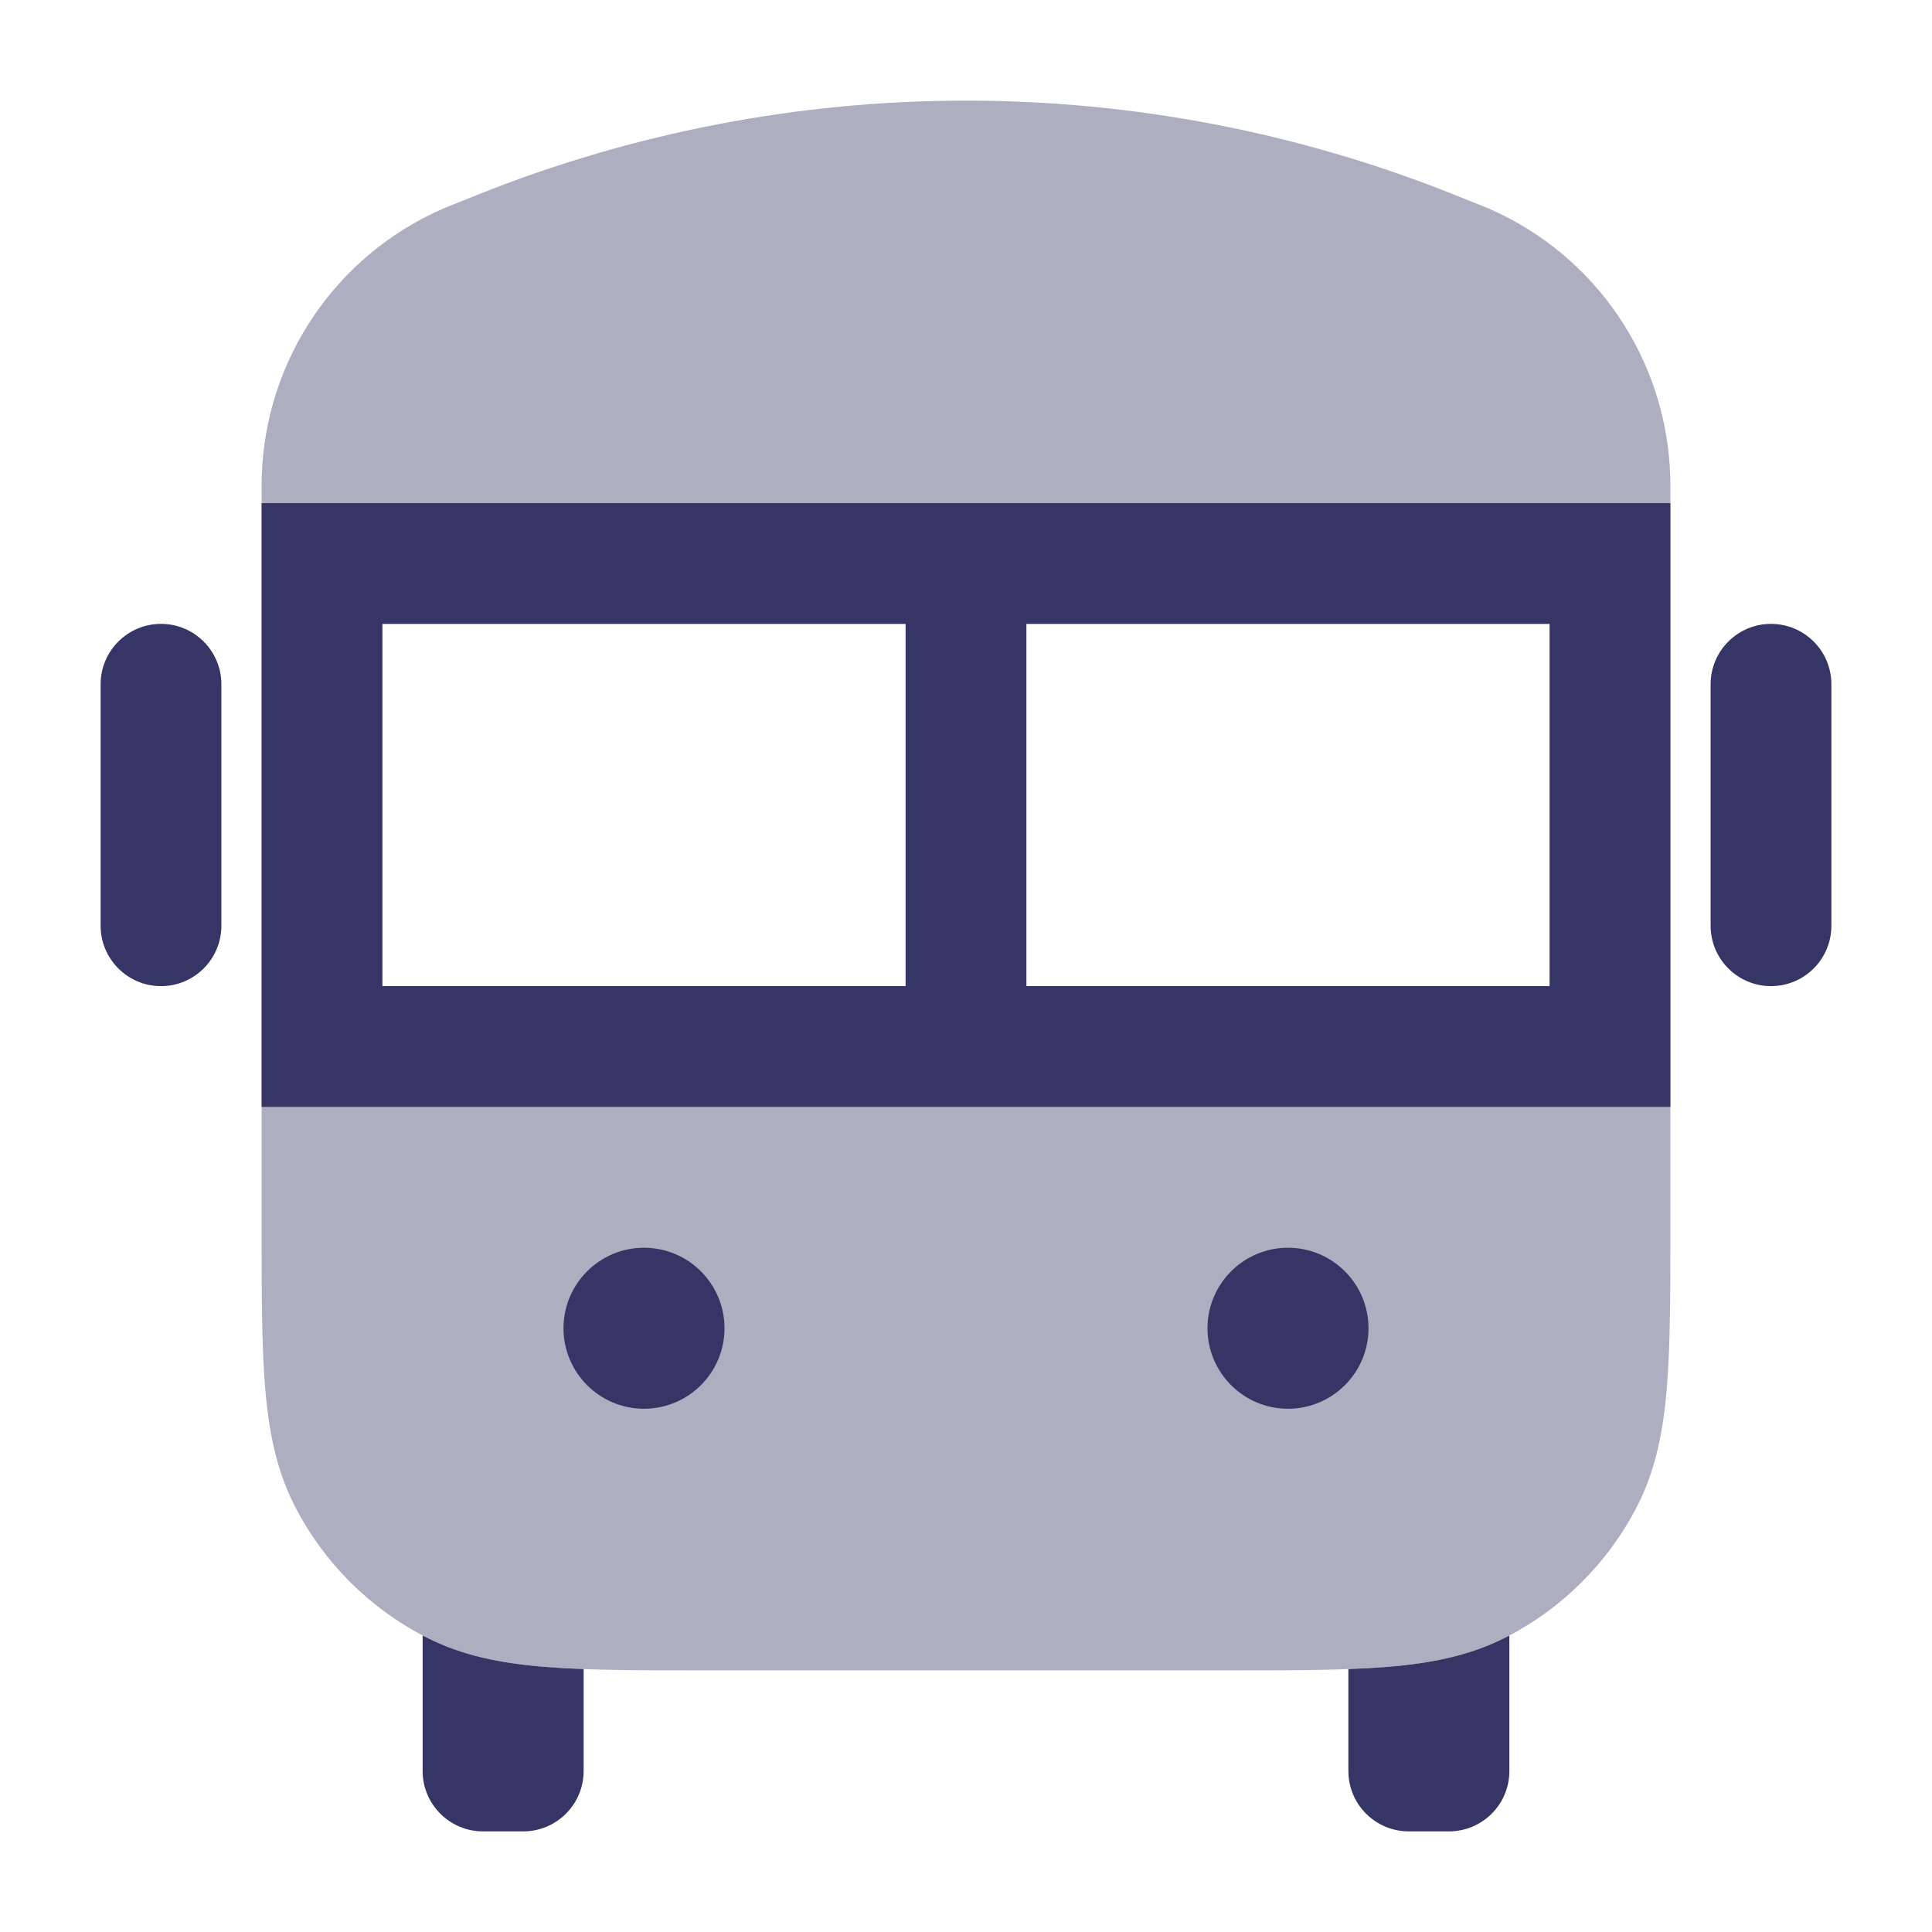 <svg width="24" height="24" viewBox="0 0 24 24" fill="none" xmlns="http://www.w3.org/2000/svg">
<path opacity="0.4" fill-rule="evenodd" clip-rule="evenodd" d="M3.25 15.232C3.25 16.045 3.25 16.701 3.293 17.232C3.338 17.778 3.432 18.258 3.659 18.703C4.018 19.408 4.592 19.982 5.298 20.341C5.742 20.568 6.222 20.662 6.769 20.707C7.299 20.75 7.955 20.75 8.768 20.75H15.232C16.045 20.75 16.701 20.75 17.232 20.707C17.778 20.662 18.258 20.568 18.703 20.341C19.408 19.982 19.982 19.408 20.341 18.703C20.568 18.258 20.662 17.778 20.707 17.232C20.75 16.701 20.75 16.045 20.75 15.232V6.127C20.75 6.035 20.75 5.972 20.748 5.912C20.702 4.466 19.828 3.175 18.503 2.595C18.448 2.571 18.389 2.548 18.304 2.514L18.064 2.418C16.135 1.646 14.077 1.25 12 1.25C9.923 1.25 7.865 1.646 5.936 2.418L5.696 2.514C5.611 2.548 5.552 2.571 5.497 2.595C4.172 3.175 3.298 4.466 3.252 5.912C3.25 5.972 3.25 6.035 3.25 6.127V15.232ZM19.25 7.75H12.75V12.25H19.25V7.75ZM4.75 12.25H11.25V7.75H4.75V12.25Z" fill="#353566"/>
<path fill-rule="evenodd" clip-rule="evenodd" d="M20.75 6.25H3.25V13.75H20.75V6.25ZM4.75 12.25H11.25V7.75H4.75V12.25ZM12.75 7.75V12.25H19.25V7.75H12.75Z" fill="#353566"/>
<path d="M2 7.75C2.414 7.75 2.75 8.086 2.75 8.5V11.5C2.75 11.914 2.414 12.25 2 12.25C1.586 12.25 1.25 11.914 1.25 11.5V8.5C1.25 8.086 1.586 7.75 2 7.75Z" fill="#353566"/>
<path d="M22 7.75C22.414 7.75 22.75 8.086 22.75 8.5V11.5C22.75 11.914 22.414 12.25 22 12.25C21.586 12.25 21.25 11.914 21.25 11.5V8.5C21.25 8.086 21.586 7.75 22 7.75Z" fill="#353566"/>
<path d="M17.232 20.707C17.081 20.719 16.921 20.728 16.75 20.734V22C16.75 22.414 17.086 22.75 17.5 22.75H18C18.414 22.75 18.75 22.414 18.75 22V20.317C18.734 20.325 18.718 20.333 18.703 20.341C18.258 20.568 17.778 20.662 17.232 20.707Z" fill="#353566"/>
<path d="M5.298 20.341C5.282 20.333 5.266 20.325 5.25 20.317V22C5.25 22.414 5.586 22.75 6 22.75H6.5C6.914 22.75 7.25 22.414 7.25 22V20.734C7.079 20.728 6.919 20.719 6.769 20.707C6.222 20.662 5.742 20.568 5.298 20.341Z" fill="#353566"/>
<path d="M7 16.5C7 15.948 7.448 15.5 8 15.5C8.552 15.5 9 15.948 9 16.5C9 17.052 8.552 17.5 8 17.5C7.448 17.5 7 17.052 7 16.5Z" fill="#353566"/>
<path d="M16 15.5C15.448 15.5 15 15.948 15 16.5C15 17.052 15.448 17.5 16 17.5C16.552 17.5 17 17.052 17 16.5C17 15.948 16.552 15.5 16 15.5Z" fill="#353566"/>
</svg>
